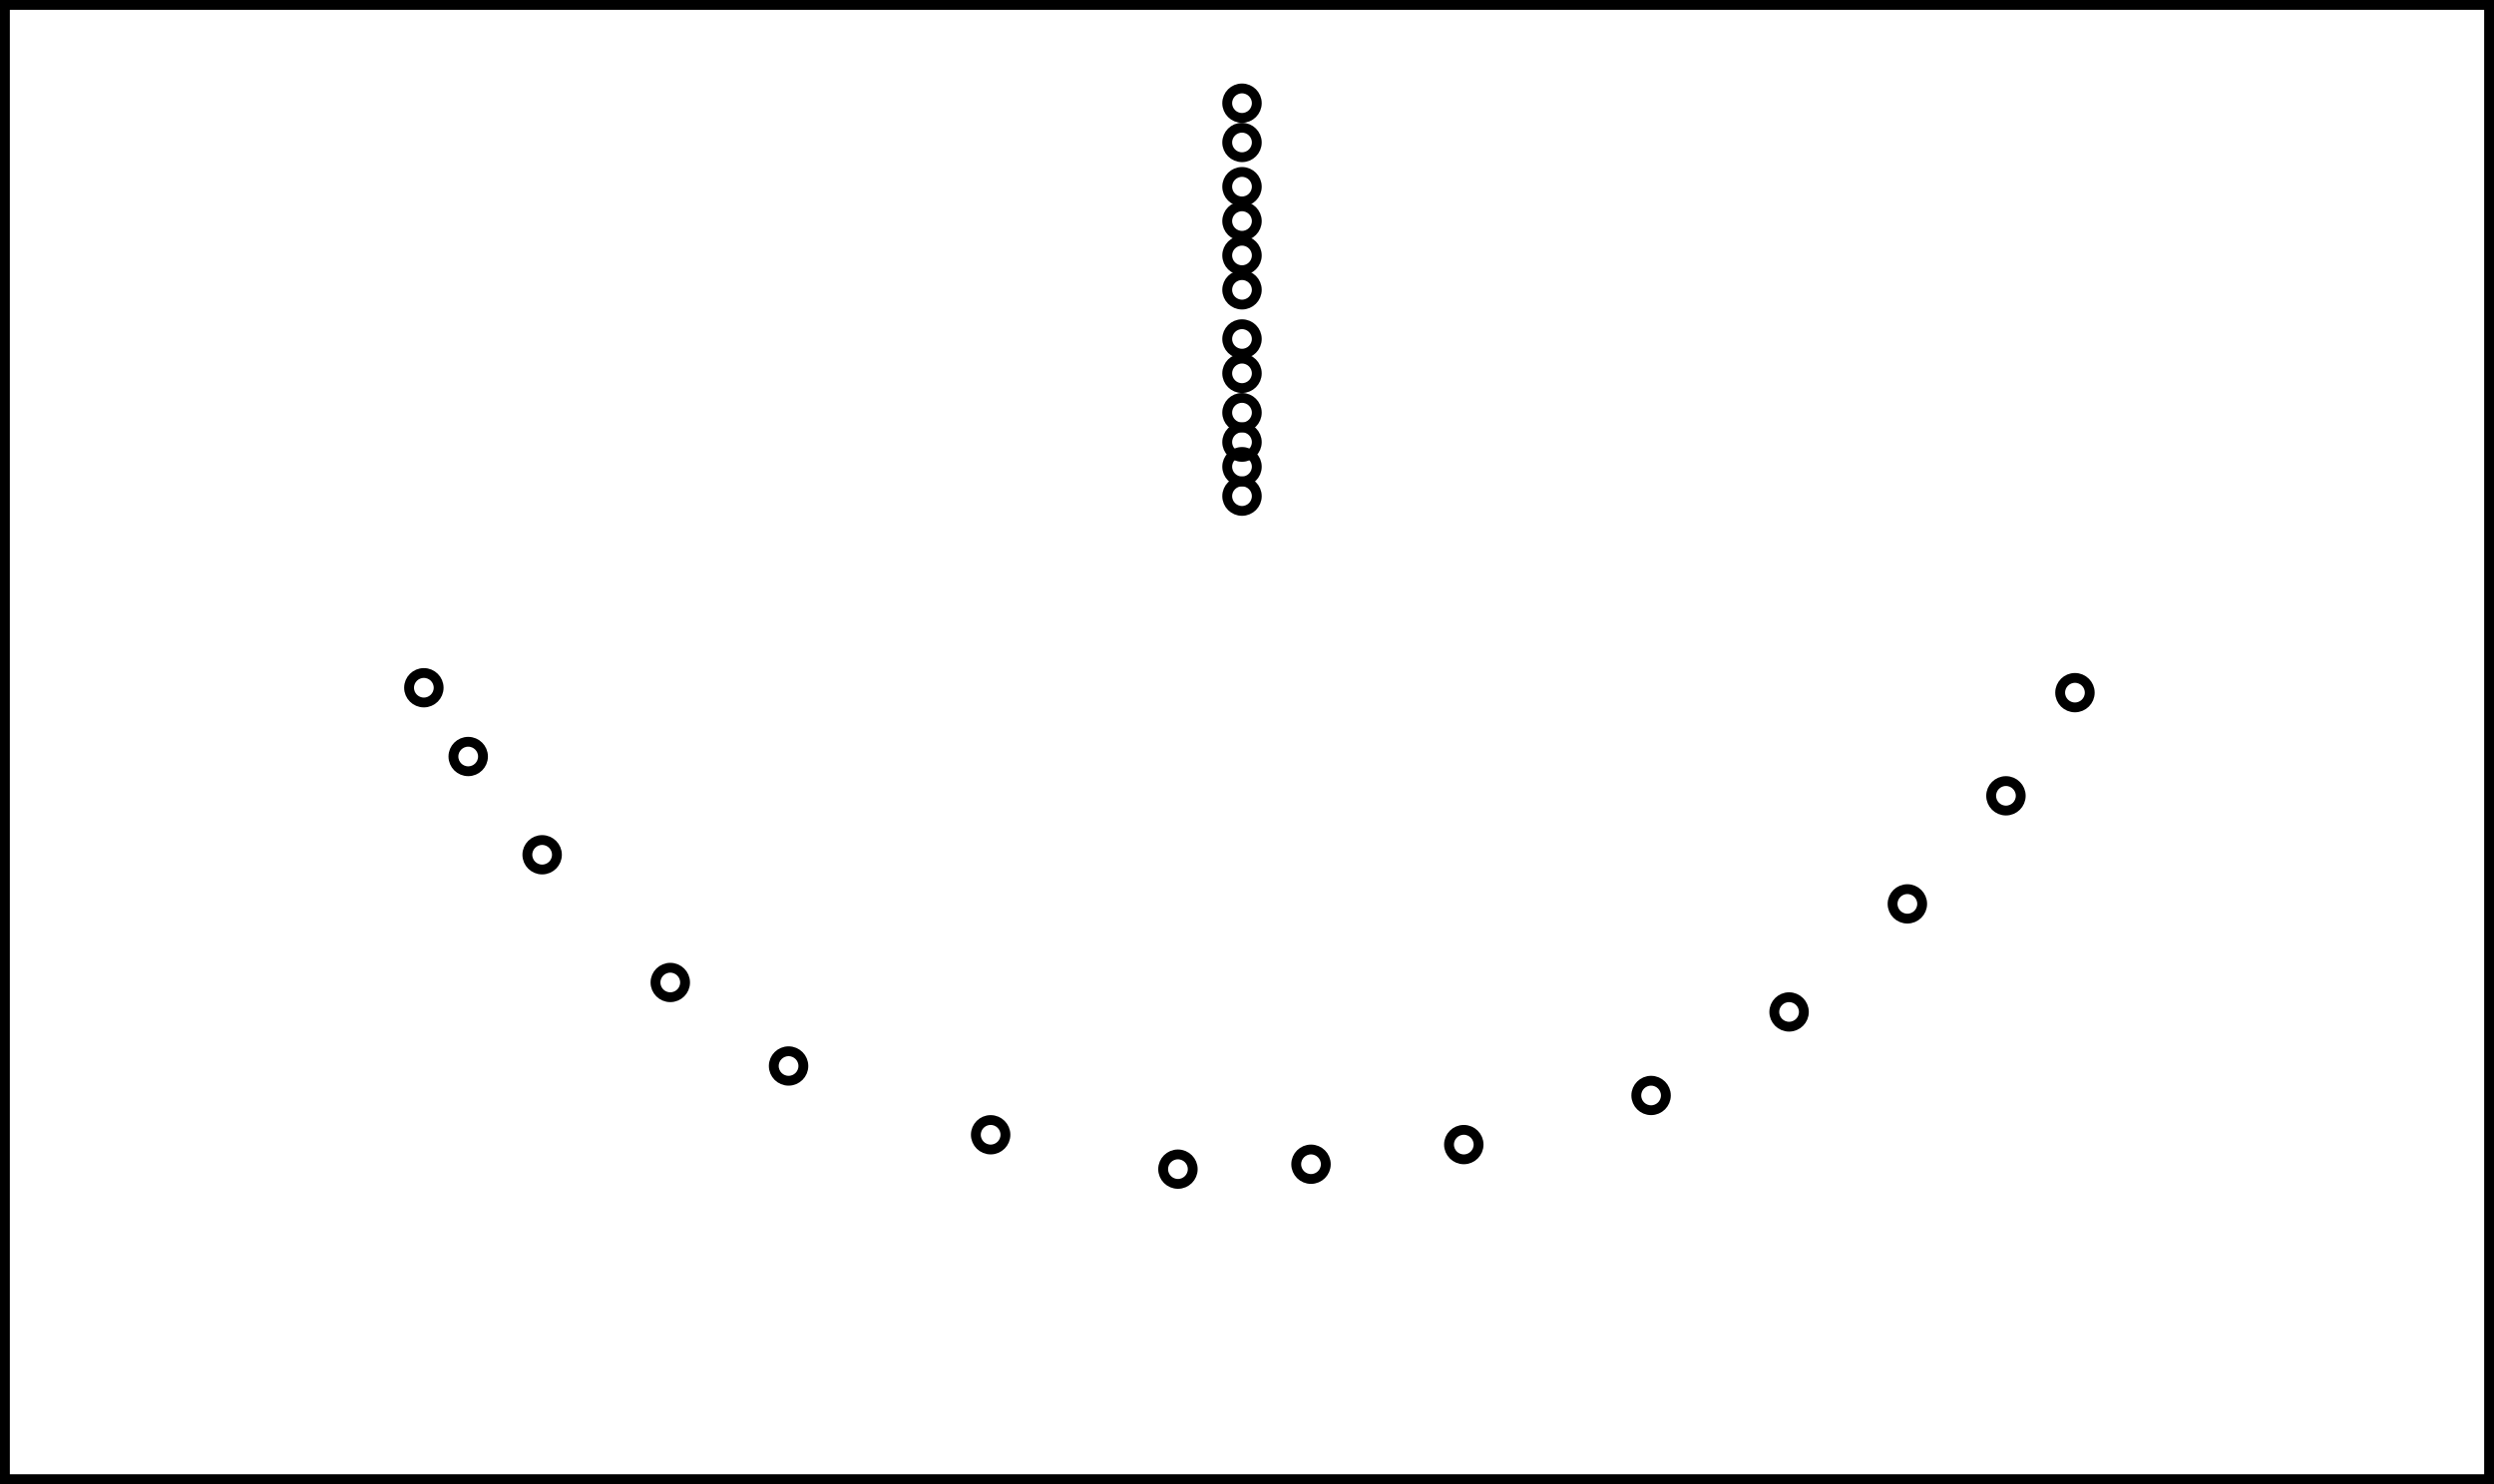 <?xml version="1.0" encoding="UTF-8" standalone="no"?>
<svg
   id="main_svg"
   width="504"
   height="300"
   version="1.1"
   sodipodi:docname="sequence-8.svg"
   inkscape:version="1.3.2 (091e20ef0f, 2023-11-25, custom)"
   xml:space="preserve"
   xmlns:inkscape="http://www.inkscape.org/namespaces/inkscape"
   xmlns:sodipodi="http://sodipodi.sourceforge.net/DTD/sodipodi-0.dtd"
   xmlns:xlink="http://www.w3.org/1999/xlink"
   xmlns="http://www.w3.org/2000/svg"
   xmlns:svg="http://www.w3.org/2000/svg"><defs
     id="defs15" /><sodipodi:namedview
     id="namedview15"
     pagecolor="#ffffff"
     bordercolor="#000000"
     borderopacity="0.25"
     inkscape:showpageshadow="2"
     inkscape:pageopacity="0.0"
     inkscape:pagecheckerboard="0"
     inkscape:deskcolor="#d1d1d1"
     showborder="false"
     inkscape:zoom="1.5815055"
     inkscape:cx="227.63121"
     inkscape:cy="113.8156"
     inkscape:window-width="1920"
     inkscape:window-height="1030"
     inkscape:window-x="0"
     inkscape:window-y="50"
     inkscape:window-maximized="1"
     inkscape:current-layer="main_svg" /><g
     id="svg_g_bezier_cells"
     style="display:none"><path
       d="m 111.009,0 64.86,90.477 8.675,10.24 11.793,10.946 12.712,8.238 4.874,2.288 24.486,5.947 9.097,0.545 19.243,-1.247 20.882,-4.433 4.34,-1.783 9.878,-5.927 16.624,-13.769 7.95,-8.739 L 392.305,0 Z"
       fill="#221155"
       fill-opacity="0.2"
       id="path1" /><path
       d="M 0,203.536 175.869,90.477 111.009,0 H 0 Z"
       fill="#221155"
       fill-opacity="0.2"
       id="path2" /><path
       d="M 326.424,92.782 504,211.167 V 0 H 392.305 Z"
       fill="#221155"
       fill-opacity="0.2"
       id="path3" /><path
       d="M 0,239.125 184.544,100.717 175.869,90.477 0,203.536 Z"
       fill="#221155"
       fill-opacity="0.2"
       id="path4" /><path
       d="M 318.474,101.522 504,270.182 V 211.167 L 326.424,92.782 Z"
       fill="#221155"
       fill-opacity="0.2"
       id="path5" /><path
       d="M 8,300 196.337,111.663 184.544,100.717 0,239.125 V 300 Z"
       fill="#221155"
       fill-opacity="0.2"
       id="path6" /><path
       d="M 301.849,115.29 471.167,300 H 504 V 270.182 L 318.474,101.522 Z"
       fill="#221155"
       fill-opacity="0.2"
       id="path7" /><path
       d="M 81.479,300 209.049,119.901 196.337,111.663 8,300 Z"
       fill="#221155"
       fill-opacity="0.2"
       id="path8" /><path
       d="M 291.971,121.217 400.518,300 h 70.649 L 301.849,115.29 Z"
       fill="#221155"
       fill-opacity="0.2"
       id="path9" /><path
       d="m 153.207,300 60.716,-177.811 -4.874,-2.288 L 81.479,300 Z"
       fill="#221155"
       fill-opacity="0.2"
       id="path10" /><path
       d="M 287.632,123 334.211,300 h 66.307 L 291.971,121.217 Z"
       fill="#221155"
       fill-opacity="0.2"
       id="path11" /><path
       d="M 206.75,300 238.409,128.135 213.923,122.189 153.207,300 Z"
       fill="#221155"
       fill-opacity="0.2"
       id="path12" /><path
       d="M 266.749,127.433 289.016,300 h 45.194 L 287.632,123 Z"
       fill="#221155"
       fill-opacity="0.2"
       id="path13" /><path
       d="M 247.507,128.68 253.852,300 h 35.164 L 266.749,127.433 Z"
       fill="#221155"
       fill-opacity="0.2"
       id="path14" /><path
       d="m 253.852,300 -6.345,-171.32 -9.097,-0.545 L 206.75,300 Z"
       fill="#221155"
       fill-opacity="0.2"
       id="path15" /></g><g
     id="svg_g_edges"
     style="display:none"><path
       id="svg_path_edges"
       d="M 175.869,90.477 111.009,0 M 326.424,92.782 392.305,0 M 175.869,90.477 0,203.536 M 326.424,92.782 504,211.167 M 184.544,100.717 0,239.125 M 318.474,101.522 504,270.182 M 175.869,90.477 l 8.675,10.24 m 141.88,-7.935 -7.95,8.739 M 196.337,111.663 8,300 M 301.849,115.29 471.167,300 m -286.623,-199.283 11.793,10.946 m 122.137,-10.141 -16.624,13.769 m -92.8,4.61 L 81.479,300 m 114.858,-188.337 12.712,8.238 M 291.971,121.217 400.518,300 m -98.668,-184.71 -9.878,5.927 m -82.922,-1.317 4.874,2.288 m 0,0 L 153.207,300 m 138.764,-178.783 -4.34,1.783 m -73.708,-0.812 24.486,5.947 M 287.632,123 334.211,300 m -46.579,-177 -20.882,4.433 m 0,0 -19.243,1.247 M 266.749,127.433 289.016,300 M 238.409,128.135 206.75,300 m 31.659,-171.865 9.097,0.545 m 0,0 L 253.852,300 M 206.75,300 h 47.102 m 0,0 h 35.164 m 0,0 h 45.194 m -181.003,0 H 206.75 m 127.461,0 h 66.307 m -319.039,0 h 71.728 m 247.311,0 h 70.649 M 8,300 h 73.479 m 389.688,0 H 504 m 0,0 V 270.182 M 0,239.125 V 300 m 0,0 H 8 M 504,270.182 V 211.167 M 0,203.536 V 239.125 M 504,211.167 V 0 m 0,0 H 392.305 M 111.009,0 H 0 M 0,0 V 203.536 M 392.305,0 H 111.009"
       stroke="#000000"
       stroke-width="2" /></g><g
     id="svg_g_seeds"
     style="display:none"><circle
       id="c_1"
       cx="420"
       cy="140"
       r="3"
       stroke="#000000"
       stroke-width="2"
       fill="#1F7BFD"
       style="fill:none" /><circle
       id="c_2"
       cx="85"
       cy="139"
       r="3"
       stroke="#000000"
       stroke-width="2"
       fill="#1F7BFD"
       style="fill:none" /><circle
       id="c_3"
       cx="94"
       cy="153"
       r="3"
       stroke="#000000"
       stroke-width="2"
       fill="#1F7BFD"
       style="fill:none" /><circle
       id="c_4"
       cx="109"
       cy="173"
       r="3"
       stroke="#000000"
       stroke-width="2"
       fill="#1F7BFD"
       style="fill:none" /><circle
       id="c_5"
       cx="135"
       cy="199"
       r="3"
       stroke="#000000"
       stroke-width="2"
       fill="#1F7BFD"
       style="fill:none" /><circle
       id="c_6"
       cx="159"
       cy="216"
       r="3"
       stroke="#000000"
       stroke-width="2"
       fill="#1F7BFD"
       style="fill:none" /><circle
       id="c_7"
       cx="200"
       cy="230"
       r="3"
       stroke="#000000"
       stroke-width="2"
       fill="#1F7BFD"
       style="fill:none" /><circle
       id="c_8"
       cx="238"
       cy="237"
       r="3"
       stroke="#000000"
       stroke-width="2"
       fill="#1F7BFD"
       style="fill:none" /><circle
       id="c_9"
       cx="265"
       cy="236"
       r="3"
       stroke="#000000"
       stroke-width="2"
       fill="#1F7BFD"
       style="fill:none" /><circle
       id="c_10"
       cx="296"
       cy="232"
       r="3"
       stroke="#000000"
       stroke-width="2"
       fill="#1F7BFD"
       style="fill:none" /><circle
       id="c_11"
       cx="334"
       cy="222"
       r="3"
       stroke="#000000"
       stroke-width="2"
       fill="#1F7BFD"
       style="fill:none" /><circle
       id="c_12"
       cx="362"
       cy="205"
       r="3"
       stroke="#000000"
       stroke-width="2"
       fill="#1F7BFD"
       style="fill:none" /><circle
       id="c_13"
       cx="386"
       cy="183"
       r="3"
       stroke="#000000"
       stroke-width="2"
       fill="#1F7BFD"
       style="fill:none" /><circle
       id="c_14"
       cx="406"
       cy="161"
       r="3"
       stroke="#000000"
       stroke-width="2"
       fill="#1F7BFD"
       style="fill:none" /><circle
       id="c_15"
       cx="251"
       cy="20"
       r="3"
       stroke="#000000"
       stroke-width="2"
       fill="#1F7BFD"
       style="fill:none" /></g><g
     id="g15"
     transform="translate(1,1)"
     style="display:none"><g
       id="svg_g_bezier_cells-2"
       style="display:none"><path
         d="m 111.009,0 17.205,24 H 375.263 L 392.305,0 Z"
         fill="#221155"
         fill-opacity="0.2"
         id="path1-4" /><path
         d="m 128.214,24 45.415,67.917 8.468,10.635 11.798,11.553 13.009,8.825 5.798,2.837 24.982,6.307 9.972,0.62 19.603,-1.319 21.339,-4.707 5.306,-2.27 10.348,-6.489 16.47,-14.345 7.96,-9.277 L 375.263,24 Z"
         fill="#221155"
         fill-opacity="0.2"
         id="path2-7" /><path
         d="M 0,203.536 173.629,91.917 128.214,24 111.009,0 H 0 Z"
         fill="#221155"
         fill-opacity="0.2"
         id="path3-9" /><path
         d="M 328.682,94.288 504,211.167 V 0 H 392.305 l -17.041,24 z"
         fill="#221155"
         fill-opacity="0.2"
         id="path4-3" /><path
         d="M 0,239.125 182.096,102.553 173.629,91.917 0,203.536 Z"
         fill="#221155"
         fill-opacity="0.2"
         id="path5-9" /><path
         d="M 320.722,103.565 504,270.182 V 211.167 L 328.682,94.288 Z"
         fill="#221155"
         fill-opacity="0.2"
         id="path6-2" /><path
         d="M 8,300 193.894,114.106 182.096,102.553 0,239.125 V 300 Z"
         fill="#221155"
         fill-opacity="0.2"
         id="path7-8" /><path
         d="M 304.251,117.91 471.167,300 H 504 V 270.182 L 320.722,103.565 Z"
         fill="#221155"
         fill-opacity="0.2"
         id="path8-3" /><path
         d="M 81.479,300 206.903,122.931 193.894,114.106 8,300 Z"
         fill="#221155"
         fill-opacity="0.2"
         id="path9-0" /><path
         d="M 293.903,124.4 400.518,300 h 70.649 L 304.251,117.91 Z"
         fill="#221155"
         fill-opacity="0.2"
         id="path10-1" /><path
         d="M 153.207,300 212.701,125.769 206.903,122.931 81.479,300 Z"
         fill="#221155"
         fill-opacity="0.2"
         id="path11-7" /><path
         d="M 288.597,126.67 334.211,300 h 66.307 L 293.903,124.4 Z"
         fill="#221155"
         fill-opacity="0.2"
         id="path12-8" /><path
         d="M 206.75,300 237.683,132.076 212.701,125.769 153.207,300 Z"
         fill="#221155"
         fill-opacity="0.2"
         id="path13-9" /><path
         d="M 267.258,131.377 289.016,300 h 45.194 L 288.597,126.67 Z"
         fill="#221155"
         fill-opacity="0.2"
         id="path14-1" /><path
         d="M 247.655,132.696 253.852,300 h 35.164 L 267.258,131.377 Z"
         fill="#221155"
         fill-opacity="0.2"
         id="path15-5" /><path
         d="M 253.852,300 247.655,132.696 237.683,132.076 206.75,300 Z"
         fill="#221155"
         fill-opacity="0.2"
         id="path16" /></g><g
       id="svg_g_edges-4"><path
         id="svg_path_edges-9"
         d="M 128.214,24 H 375.263 M 128.214,24 111.009,0 M 375.263,24 392.305,0 M 128.214,24 173.629,91.917 M 375.263,24 328.682,94.288 M 173.629,91.917 0,203.536 M 328.682,94.288 504,211.167 M 182.096,102.553 0,239.125 M 320.722,103.565 504,270.182 M 173.629,91.917 l 8.468,10.635 m 146.586,-8.265 -7.96,9.277 M 193.894,114.106 8,300 m 174.096,-197.447 11.798,11.553 M 304.251,117.91 471.167,300 M 320.722,103.565 304.251,117.91 M 206.903,122.931 81.479,300 M 193.894,114.106 206.903,122.931 m 87,1.468 L 400.518,300 m -96.267,-182.09 -10.348,6.489 m -87,-1.468 5.798,2.837 m 81.202,-1.369 -5.306,2.27 M 212.701,125.769 153.207,300 m 59.494,-174.231 24.982,6.307 M 288.597,126.67 334.211,300 m -45.613,-173.33 -21.339,4.707 m 0,0 -19.603,1.319 M 267.258,131.377 289.016,300 m -51.333,-167.924 9.972,0.62 M 237.683,132.076 206.75,300 M 247.655,132.696 253.852,300 M 206.75,300 h 47.102 m 0,0 h 35.164 m 0,0 h 45.194 m -181.003,0 H 206.75 m 127.461,0 h 66.307 m -319.039,0 h 71.728 m 247.311,0 h 70.649 M 8,300 h 73.479 m 389.688,0 H 504 m 0,0 V 270.182 M 0,239.125 V 300 m 0,0 H 8 M 504,270.182 V 211.167 M 0,203.536 V 239.125 M 504,211.167 V 0 m 0,0 H 392.305 M 111.009,0 H 0 M 0,0 V 203.536 M 392.305,0 H 111.009"
         stroke="#000000"
         stroke-width="2" /></g><g
       id="svg_g_seeds-2"><circle
         id="c_1-5"
         cx="420"
         cy="140"
         r="3"
         stroke="#000000"
         stroke-width="2"
         fill="#1f7bfd"
         style="fill:none" /><circle
         id="c_2-7"
         cx="85"
         cy="139"
         r="3"
         stroke="#000000"
         stroke-width="2"
         fill="#1f7bfd"
         style="fill:none" /><circle
         id="c_3-4"
         cx="94"
         cy="153"
         r="3"
         stroke="#000000"
         stroke-width="2"
         fill="#1f7bfd"
         style="fill:none" /><circle
         id="c_4-9"
         cx="109"
         cy="173"
         r="3"
         stroke="#000000"
         stroke-width="2"
         fill="#1f7bfd"
         style="fill:none" /><circle
         id="c_5-9"
         cx="135"
         cy="199"
         r="3"
         stroke="#000000"
         stroke-width="2"
         fill="#1f7bfd"
         style="fill:none" /><circle
         id="c_6-4"
         cx="159"
         cy="216"
         r="3"
         stroke="#000000"
         stroke-width="2"
         fill="#1f7bfd"
         style="fill:none" /><circle
         id="c_7-5"
         cx="200"
         cy="230"
         r="3"
         stroke="#000000"
         stroke-width="2"
         fill="#1f7bfd"
         style="fill:none" /><circle
         id="c_8-9"
         cx="238"
         cy="237"
         r="3"
         stroke="#000000"
         stroke-width="2"
         fill="#1f7bfd"
         style="fill:none" /><circle
         id="c_9-3"
         cx="265"
         cy="236"
         r="3"
         stroke="#000000"
         stroke-width="2"
         fill="#1f7bfd"
         style="fill:none" /><circle
         id="c_10-5"
         cx="296"
         cy="232"
         r="3"
         stroke="#000000"
         stroke-width="2"
         fill="#1f7bfd"
         style="fill:none" /><circle
         id="c_11-7"
         cx="334"
         cy="222"
         r="3"
         stroke="#000000"
         stroke-width="2"
         fill="#1f7bfd"
         style="fill:none" /><circle
         id="c_12-0"
         cx="362"
         cy="205"
         r="3"
         stroke="#000000"
         stroke-width="2"
         fill="#1f7bfd"
         style="fill:none" /><circle
         id="c_13-8"
         cx="386"
         cy="183"
         r="3"
         stroke="#000000"
         stroke-width="2"
         fill="#1f7bfd"
         style="fill:none" /><circle
         id="c_14-1"
         cx="406"
         cy="161"
         r="3"
         stroke="#000000"
         stroke-width="2"
         fill="#1f7bfd"
         style="fill:none" /><circle
         id="c_15-9"
         cx="251"
         cy="20"
         r="3"
         stroke="#000000"
         stroke-width="2"
         fill="#1f7bfd"
         style="fill:none" /><circle
         id="c_16"
         cx="251"
         cy="28"
         r="3"
         stroke="#000000"
         stroke-width="2"
         fill="#1f7bfd"
         style="fill:none" /></g></g><g
     id="g16"
     transform="translate(1,1)"
     style="display:none"><g
       id="svg_g_edges-1"><path
         id="svg_path_edges-90"
         d="M 128.214,24 H 375.263 M 133.898,32.5 H 369.63 M 128.214,24 111.009,0 M 375.263,24 392.305,0 m -264.091,24 5.684,8.5 m 241.366,-8.5 -5.633,8.5 m -235.733,0 37.422,60.902 M 369.63,32.5 331.022,95.848 M 171.319,93.402 0,203.536 M 331.022,95.848 504,211.167 M 179.512,104.491 0,239.125 M 323.111,105.737 504,270.182 M 171.319,93.402 179.512,104.491 m 151.509,-8.643 -7.911,9.889 M 191.252,116.748 8,300 M 179.512,104.491 191.252,116.748 M 306.863,120.76 471.167,300 M 323.111,105.737 306.863,120.76 M 204.542,126.265 81.479,300 M 191.252,116.748 l 13.29,9.516 m 102.321,-5.505 -10.827,7.153 m 0,0 L 400.518,300 m -195.976,-173.735 6.797,3.493 m 84.698,-1.845 -6.361,2.854 M 211.339,129.758 153.207,300 m 58.131,-170.242 25.529,6.746 M 289.676,130.767 334.211,300 m -44.535,-169.233 -21.845,5.041 m 0,0 -20.007,1.408 M 267.83,135.808 289.016,300 m -52.148,-163.496 10.955,0.712 M 236.868,136.504 206.75,300 M 247.823,137.216 253.852,300 M 206.75,300 h 47.102 m 0,0 h 35.164 m 0,0 h 45.194 m -181.003,0 H 206.75 m 127.461,0 h 66.307 m -319.039,0 h 71.728 m 247.311,0 h 70.649 M 8,300 h 73.479 m 389.688,0 H 504 m 0,0 V 270.182 M 0,239.125 V 300 m 0,0 H 8 M 504,270.182 V 211.167 M 0,203.536 V 239.125 M 504,211.167 V 0 m 0,0 H 392.305 M 111.009,0 H 0 M 0,0 V 203.536 M 392.305,0 H 111.009"
         stroke="#000000"
         stroke-width="2" /></g><g
       id="svg_g_seeds-5"><circle
         id="c_1-6"
         cx="420"
         cy="140"
         r="3"
         stroke="#000000"
         stroke-width="2"
         fill="#1f7bfd"
         style="fill:none" /><circle
         id="c_2-77"
         cx="85"
         cy="139"
         r="3"
         stroke="#000000"
         stroke-width="2"
         fill="#1f7bfd"
         style="fill:none" /><circle
         id="c_3-40"
         cx="94"
         cy="153"
         r="3"
         stroke="#000000"
         stroke-width="2"
         fill="#1f7bfd"
         style="fill:none" /><circle
         id="c_4-6"
         cx="109"
         cy="173"
         r="3"
         stroke="#000000"
         stroke-width="2"
         fill="#1f7bfd"
         style="fill:none" /><circle
         id="c_5-4"
         cx="135"
         cy="199"
         r="3"
         stroke="#000000"
         stroke-width="2"
         fill="#1f7bfd"
         style="fill:none" /><circle
         id="c_6-7"
         cx="159"
         cy="216"
         r="3"
         stroke="#000000"
         stroke-width="2"
         fill="#1f7bfd"
         style="fill:none" /><circle
         id="c_7-4"
         cx="200"
         cy="230"
         r="3"
         stroke="#000000"
         stroke-width="2"
         fill="#1f7bfd"
         style="fill:none" /><circle
         id="c_8-8"
         cx="238"
         cy="237"
         r="3"
         stroke="#000000"
         stroke-width="2"
         fill="#1f7bfd"
         style="fill:none" /><circle
         id="c_9-5"
         cx="265"
         cy="236"
         r="3"
         stroke="#000000"
         stroke-width="2"
         fill="#1f7bfd"
         style="fill:none" /><circle
         id="c_10-8"
         cx="296"
         cy="232"
         r="3"
         stroke="#000000"
         stroke-width="2"
         fill="#1f7bfd"
         style="fill:none" /><circle
         id="c_11-2"
         cx="334"
         cy="222"
         r="3"
         stroke="#000000"
         stroke-width="2"
         fill="#1f7bfd"
         style="fill:none" /><circle
         id="c_12-6"
         cx="362"
         cy="205"
         r="3"
         stroke="#000000"
         stroke-width="2"
         fill="#1f7bfd"
         style="fill:none" /><circle
         id="c_13-0"
         cx="386"
         cy="183"
         r="3"
         stroke="#000000"
         stroke-width="2"
         fill="#1f7bfd"
         style="fill:none" /><circle
         id="c_14-6"
         cx="406"
         cy="161"
         r="3"
         stroke="#000000"
         stroke-width="2"
         fill="#1f7bfd"
         style="fill:none" /><circle
         id="c_15-6"
         cx="251"
         cy="20"
         r="3"
         stroke="#000000"
         stroke-width="2"
         fill="#1f7bfd"
         style="fill:none" /><circle
         id="c_16-4"
         cx="251"
         cy="28"
         r="3"
         stroke="#000000"
         stroke-width="2"
         fill="#1f7bfd"
         style="fill:none" /><circle
         id="c_17"
         cx="251"
         cy="37"
         r="3"
         stroke="#000000"
         stroke-width="2"
         fill="#1f7bfd"
         style="fill:none" /></g></g><g
     id="g17"
     transform="matrix(0.996,0,0,0.993,0.995,0.995)"><g
       id="svg_g_shape_map"
       style="display:none"><image
         x="0"
         y="0"
         xlink:href="blob:https://voronoi-editor.web.app/2c480030-72f2-4062-bcac-f804fcf152dc"
         id="image1" /></g><g
       id="svg_g_bezier_cells-28"
       style="display:none"><path
         d="m 111.009,0 17.205,24 H 375.263 L 392.305,0 Z"
         fill="#221155"
         fill-opacity="0.2"
         id="path1-9" /><path
         d="m 128.214,24 5.684,8.5 h 235.733 l 5.633,-8.5 z"
         fill="#221155"
         fill-opacity="0.2"
         id="path2-6" /><path
         d="m 133.898,32.5 4.916,8 h 225.941 l 4.876,-8 z"
         fill="#221155"
         fill-opacity="0.2"
         id="path3-0" /><path
         d="m 138.813,40.5 4.006,7 h 217.959 l 3.976,-7 z"
         fill="#221155"
         fill-opacity="0.2"
         id="path4-7" /><path
         d="m 142.819,47.5 3.711,7 h 210.562 l 3.686,-7 z"
         fill="#221155"
         fill-opacity="0.2"
         id="path5-0" /><path
         d="m 146.53,54.5 4.148,8.5 h 202.29 l 4.124,-8.5 z"
         fill="#221155"
         fill-opacity="0.2"
         id="path6-1" /><path
         d="m 150.678,63 3.636,8.5 h 195.033 l 3.621,-8.5 z"
         fill="#221155"
         fill-opacity="0.2"
         id="path7-0" /><path
         d="m 154.313,71.5 2.892,7.5 h 189.257 l 2.885,-7.5 z"
         fill="#221155"
         fill-opacity="0.2"
         id="path8-1" /><path
         d="m 157.205,79 2.361,7 h 184.534 l 2.361,-7 z"
         fill="#221155"
         fill-opacity="0.2"
         id="path9-3" /><path
         d="m 159.566,86 1.657,5.5 h 181.218 l 1.66,-5.5 z"
         fill="#221155"
         fill-opacity="0.2"
         id="path10-7" /><path
         d="m 161.223,91.5 1.491,5.5 h 178.23 l 1.497,-5.5 z"
         fill="#221155"
         fill-opacity="0.2"
         id="path11-72" /><path
         d="m 162.714,97 0.395,1.68 4.879,14.454 9.126,17.752 13.199,15.466 12.086,9.586 28.807,11.301 17.791,1.688 22.803,-2.347 25.052,-8.54 12.367,-8.413 12.242,-12.941 12.797,-20.814 5.57,-14.152 L 340.944,97 Z"
         fill="#221155"
         fill-opacity="0.2"
         id="path12-6" /><path
         d="M 0,203.536 163.109,98.68 162.714,97 l -1.491,-5.5 -1.657,-5.5 -2.361,-7 -2.892,-7.5 -3.636,-8.5 -4.148,-8.5 -3.711,-7 -4.006,-7 -4.916,-8 L 128.214,24 111.009,0 H 0 Z"
         fill="#221155"
         fill-opacity="0.2"
         id="path13-4" /><path
         d="M 339.827,101.718 504,211.167 V 0 H 392.305 l -17.041,24 -5.633,8.5 -4.876,8 -3.976,7 -3.686,7 -4.124,8.5 -3.621,8.5 -2.885,7.5 -2.361,7 -1.66,5.5 -1.497,5.5 z"
         fill="#221155"
         fill-opacity="0.2"
         id="path14-5" /><path
         d="M 0,239.125 167.988,113.134 163.109,98.68 0,203.536 Z"
         fill="#221155"
         fill-opacity="0.2"
         id="path15-2" /><path
         d="M 334.257,115.87 504,270.182 V 211.167 L 339.827,101.718 Z"
         fill="#221155"
         fill-opacity="0.2"
         id="path16-0" /><path
         d="M 8,300 177.114,130.886 167.988,113.134 0,239.125 V 300 Z"
         fill="#221155"
         fill-opacity="0.2"
         id="path17" /><path
         d="M 321.461,136.684 471.167,300 H 504 V 270.182 L 334.257,115.87 Z"
         fill="#221155"
         fill-opacity="0.2"
         id="path18" /><path
         d="M 81.479,300 190.313,146.352 177.114,130.886 8,300 Z"
         fill="#221155"
         fill-opacity="0.2"
         id="path19" /><path
         d="M 309.219,149.626 400.518,300 h 70.649 L 321.461,136.684 Z"
         fill="#221155"
         fill-opacity="0.2"
         id="path20" /><path
         d="M 153.207,300 202.399,155.937 190.313,146.352 81.479,300 Z"
         fill="#221155"
         fill-opacity="0.2"
         id="path21" /><path
         d="M 296.852,158.039 334.211,300 h 66.307 L 309.219,149.626 Z"
         fill="#221155"
         fill-opacity="0.2"
         id="path22" /><path
         d="M 206.75,300 231.206,167.239 202.399,155.937 153.207,300 Z"
         fill="#221155"
         fill-opacity="0.2"
         id="path23" /><path
         d="M 271.801,166.579 289.016,300 h 45.194 L 296.852,158.039 Z"
         fill="#221155"
         fill-opacity="0.2"
         id="path24" /><path
         d="M 248.997,168.927 253.852,300 h 35.164 L 271.801,166.579 Z"
         fill="#221155"
         fill-opacity="0.2"
         id="path25" /><path
         d="M 253.852,300 248.997,168.927 231.206,167.239 206.75,300 Z"
         fill="#221155"
         fill-opacity="0.2"
         id="path26" /></g><g
       id="svg_g_edges-2"
       style="display:none"><path
         id="svg_path_edges-909"
         d="m 128.214,24 h 247.049 m -241.366,8.5 h 235.733 m -230.817,8 h 225.941 m -221.935,7 h 217.959 m -214.248,7 h 210.562 M 150.678,63 h 202.29 m -198.654,8.5 h 195.033 M 157.205,79 h 189.257 m -186.895,7 h 184.534 m -182.878,5.5 H 342.441 M 162.714,97 H 340.944 M 128.214,24 111.009,0 M 375.263,24 392.305,0 m -264.091,24 5.684,8.5 m 241.366,-8.5 -5.633,8.5 m -235.733,0 4.916,8 m 230.817,-8 -4.876,8 m -225.941,0 4.006,7 M 163.109,98.68 0,203.536 M 364.754,40.5 l -3.976,7 m -217.959,0 3.711,7 m 214.248,-7 -3.686,7 m -210.562,0 4.148,8.5 M 357.092,54.5 352.967,63 M 339.827,101.718 504,211.167 M 150.678,63 l 3.636,8.5 m 198.654,-8.5 -3.621,8.5 m -195.033,0 2.892,7.5 m 192.141,-7.5 -2.885,7.5 m -189.257,0 2.361,7 m 8.422,27.134 L 0,239.125 M 346.462,79 l -2.361,7 m -184.534,0 1.657,5.5 m 182.878,-5.5 -1.66,5.5 m -181.218,0 1.491,5.5 M 342.441,91.5 340.944,97 M 334.257,115.87 504,270.182 M 162.714,97 l 0.395,1.68 m 0,0 4.879,14.454 M 340.944,97 l -1.117,4.718 m 0,0 -5.57,14.152 m -166.27,-2.736 9.126,17.752 m 0,0 L 8,300 M 334.257,115.87 321.461,136.684 m 0,0 L 471.167,300 m -294.053,-169.114 13.199,15.466 m 0,0 L 81.479,300 M 321.461,136.684 309.219,149.626 m 0,0 L 400.518,300 m -210.205,-153.648 12.086,9.586 m 106.82,-6.312 -12.367,8.413 M 202.399,155.937 153.207,300 m 49.192,-144.063 28.807,11.301 m 65.646,-9.2 -25.052,8.54 m 25.052,-8.54 L 334.211,300 m -62.41,-133.421 -22.803,2.347 m 22.803,-2.347 L 289.016,300 m -57.81,-132.761 17.791,1.688 M 231.206,167.239 206.75,300 M 248.997,168.927 253.852,300 M 206.75,300 h 47.102 m 0,0 h 35.164 m 0,0 h 45.194 m -181.003,0 H 206.75 m 127.461,0 h 66.307 m -319.039,0 h 71.728 m 247.311,0 h 70.649 M 8,300 h 73.479 m 389.688,0 H 504 m 0,0 V 270.182 M 0,239.125 V 300 m 0,0 H 8 M 504,270.182 V 211.167 M 0,203.536 V 239.125 M 504,211.167 V 0 m 0,0 H 392.305 M 111.009,0 H 0 M 0,0 V 203.536 M 392.305,0 H 111.009"
         stroke="#000000"
         stroke-width="2" /></g><g
       id="svg_g_seeds-9"><circle
         id="c_1-4"
         cx="420"
         cy="140"
         r="3"
         stroke="#000000"
         stroke-width="2"
         fill="#1f7bfd"
         style="display:inline;fill:none" /><circle
         id="c_2-5"
         cx="85"
         cy="139"
         r="3"
         stroke="#000000"
         stroke-width="2"
         fill="#1f7bfd"
         style="fill:none" /><circle
         id="c_3-1"
         cx="94"
         cy="153"
         r="3"
         stroke="#000000"
         stroke-width="2"
         fill="#1f7bfd"
         style="fill:none" /><circle
         id="c_4-0"
         cx="109"
         cy="173"
         r="3"
         stroke="#000000"
         stroke-width="2"
         fill="#1f7bfd"
         style="fill:none" /><circle
         id="c_5-3"
         cx="135"
         cy="199"
         r="3"
         stroke="#000000"
         stroke-width="2"
         fill="#1f7bfd"
         style="fill:none" /><circle
         id="c_6-78"
         cx="159"
         cy="216"
         r="3"
         stroke="#000000"
         stroke-width="2"
         fill="#1f7bfd"
         style="fill:none" /><circle
         id="c_7-8"
         cx="200"
         cy="230"
         r="3"
         stroke="#000000"
         stroke-width="2"
         fill="#1f7bfd"
         style="fill:none" /><circle
         id="c_8-6"
         cx="238"
         cy="237"
         r="3"
         stroke="#000000"
         stroke-width="2"
         fill="#1f7bfd"
         style="fill:none" /><circle
         id="c_9-0"
         cx="265"
         cy="236"
         r="3"
         stroke="#000000"
         stroke-width="2"
         fill="#1f7bfd"
         style="fill:none" /><circle
         id="c_10-4"
         cx="296"
         cy="232"
         r="3"
         stroke="#000000"
         stroke-width="2"
         fill="#1f7bfd"
         style="fill:none" /><circle
         id="c_11-6"
         cx="334"
         cy="222"
         r="3"
         stroke="#000000"
         stroke-width="2"
         fill="#1f7bfd"
         style="fill:none" /><circle
         id="c_12-7"
         cx="362"
         cy="205"
         r="3"
         stroke="#000000"
         stroke-width="2"
         fill="#1f7bfd"
         style="fill:none" /><circle
         id="c_13-6"
         cx="386"
         cy="183"
         r="3"
         stroke="#000000"
         stroke-width="2"
         fill="#1f7bfd"
         style="fill:none" /><circle
         id="c_14-0"
         cx="406"
         cy="161"
         r="3"
         stroke="#000000"
         stroke-width="2"
         fill="#1f7bfd"
         style="fill:none" /><circle
         id="c_15-97"
         cx="251"
         cy="20"
         r="3"
         stroke="#000000"
         stroke-width="2"
         fill="#1f7bfd"
         style="fill:none" /><circle
         id="c_16-5"
         cx="251"
         cy="28"
         r="3"
         stroke="#000000"
         stroke-width="2"
         fill="#1f7bfd"
         style="fill:none" /><circle
         id="c_17-9"
         cx="251"
         cy="37"
         r="3"
         stroke="#000000"
         stroke-width="2"
         fill="#1f7bfd"
         style="fill:none" /><circle
         id="c_18"
         cx="251"
         cy="44"
         r="3"
         stroke="#000000"
         stroke-width="2"
         fill="#1f7bfd"
         style="fill:none" /><circle
         id="c_19"
         cx="251"
         cy="51"
         r="3"
         stroke="#000000"
         stroke-width="2"
         fill="#1f7bfd"
         style="fill:none" /><circle
         id="c_20"
         cx="251"
         cy="58"
         r="3"
         stroke="#000000"
         stroke-width="2"
         fill="#1f7bfd"
         style="fill:none" /><circle
         id="c_21"
         cx="251"
         cy="68"
         r="3"
         stroke="#000000"
         stroke-width="2"
         fill="#1f7bfd"
         style="fill:none" /><circle
         id="c_22"
         cx="251"
         cy="75"
         r="3"
         stroke="#000000"
         stroke-width="2"
         fill="#1f7bfd"
         style="fill:none" /><circle
         id="c_23"
         cx="251"
         cy="83"
         r="3"
         stroke="#000000"
         stroke-width="2"
         fill="#1f7bfd"
         style="fill:none" /><circle
         id="c_24"
         cx="251"
         cy="89"
         r="3"
         stroke="#000000"
         stroke-width="2"
         fill="#1f7bfd"
         style="fill:none" /><circle
         id="c_25"
         cx="251"
         cy="94"
         r="3"
         stroke="#000000"
         stroke-width="2"
         fill="#1f7bfd"
         style="fill:none" /><circle
         id="c_26"
         cx="251"
         cy="100"
         r="3"
         stroke="#000000"
         stroke-width="2"
         fill="#1f7bfd"
         style="fill:none" /></g></g><rect
     style="fill:none;stroke:#000000;stroke-width:1.989"
     id="rect17"
     width="502.011"
     height="298.011"
     x="0.995"
     y="0.995" /></svg>
